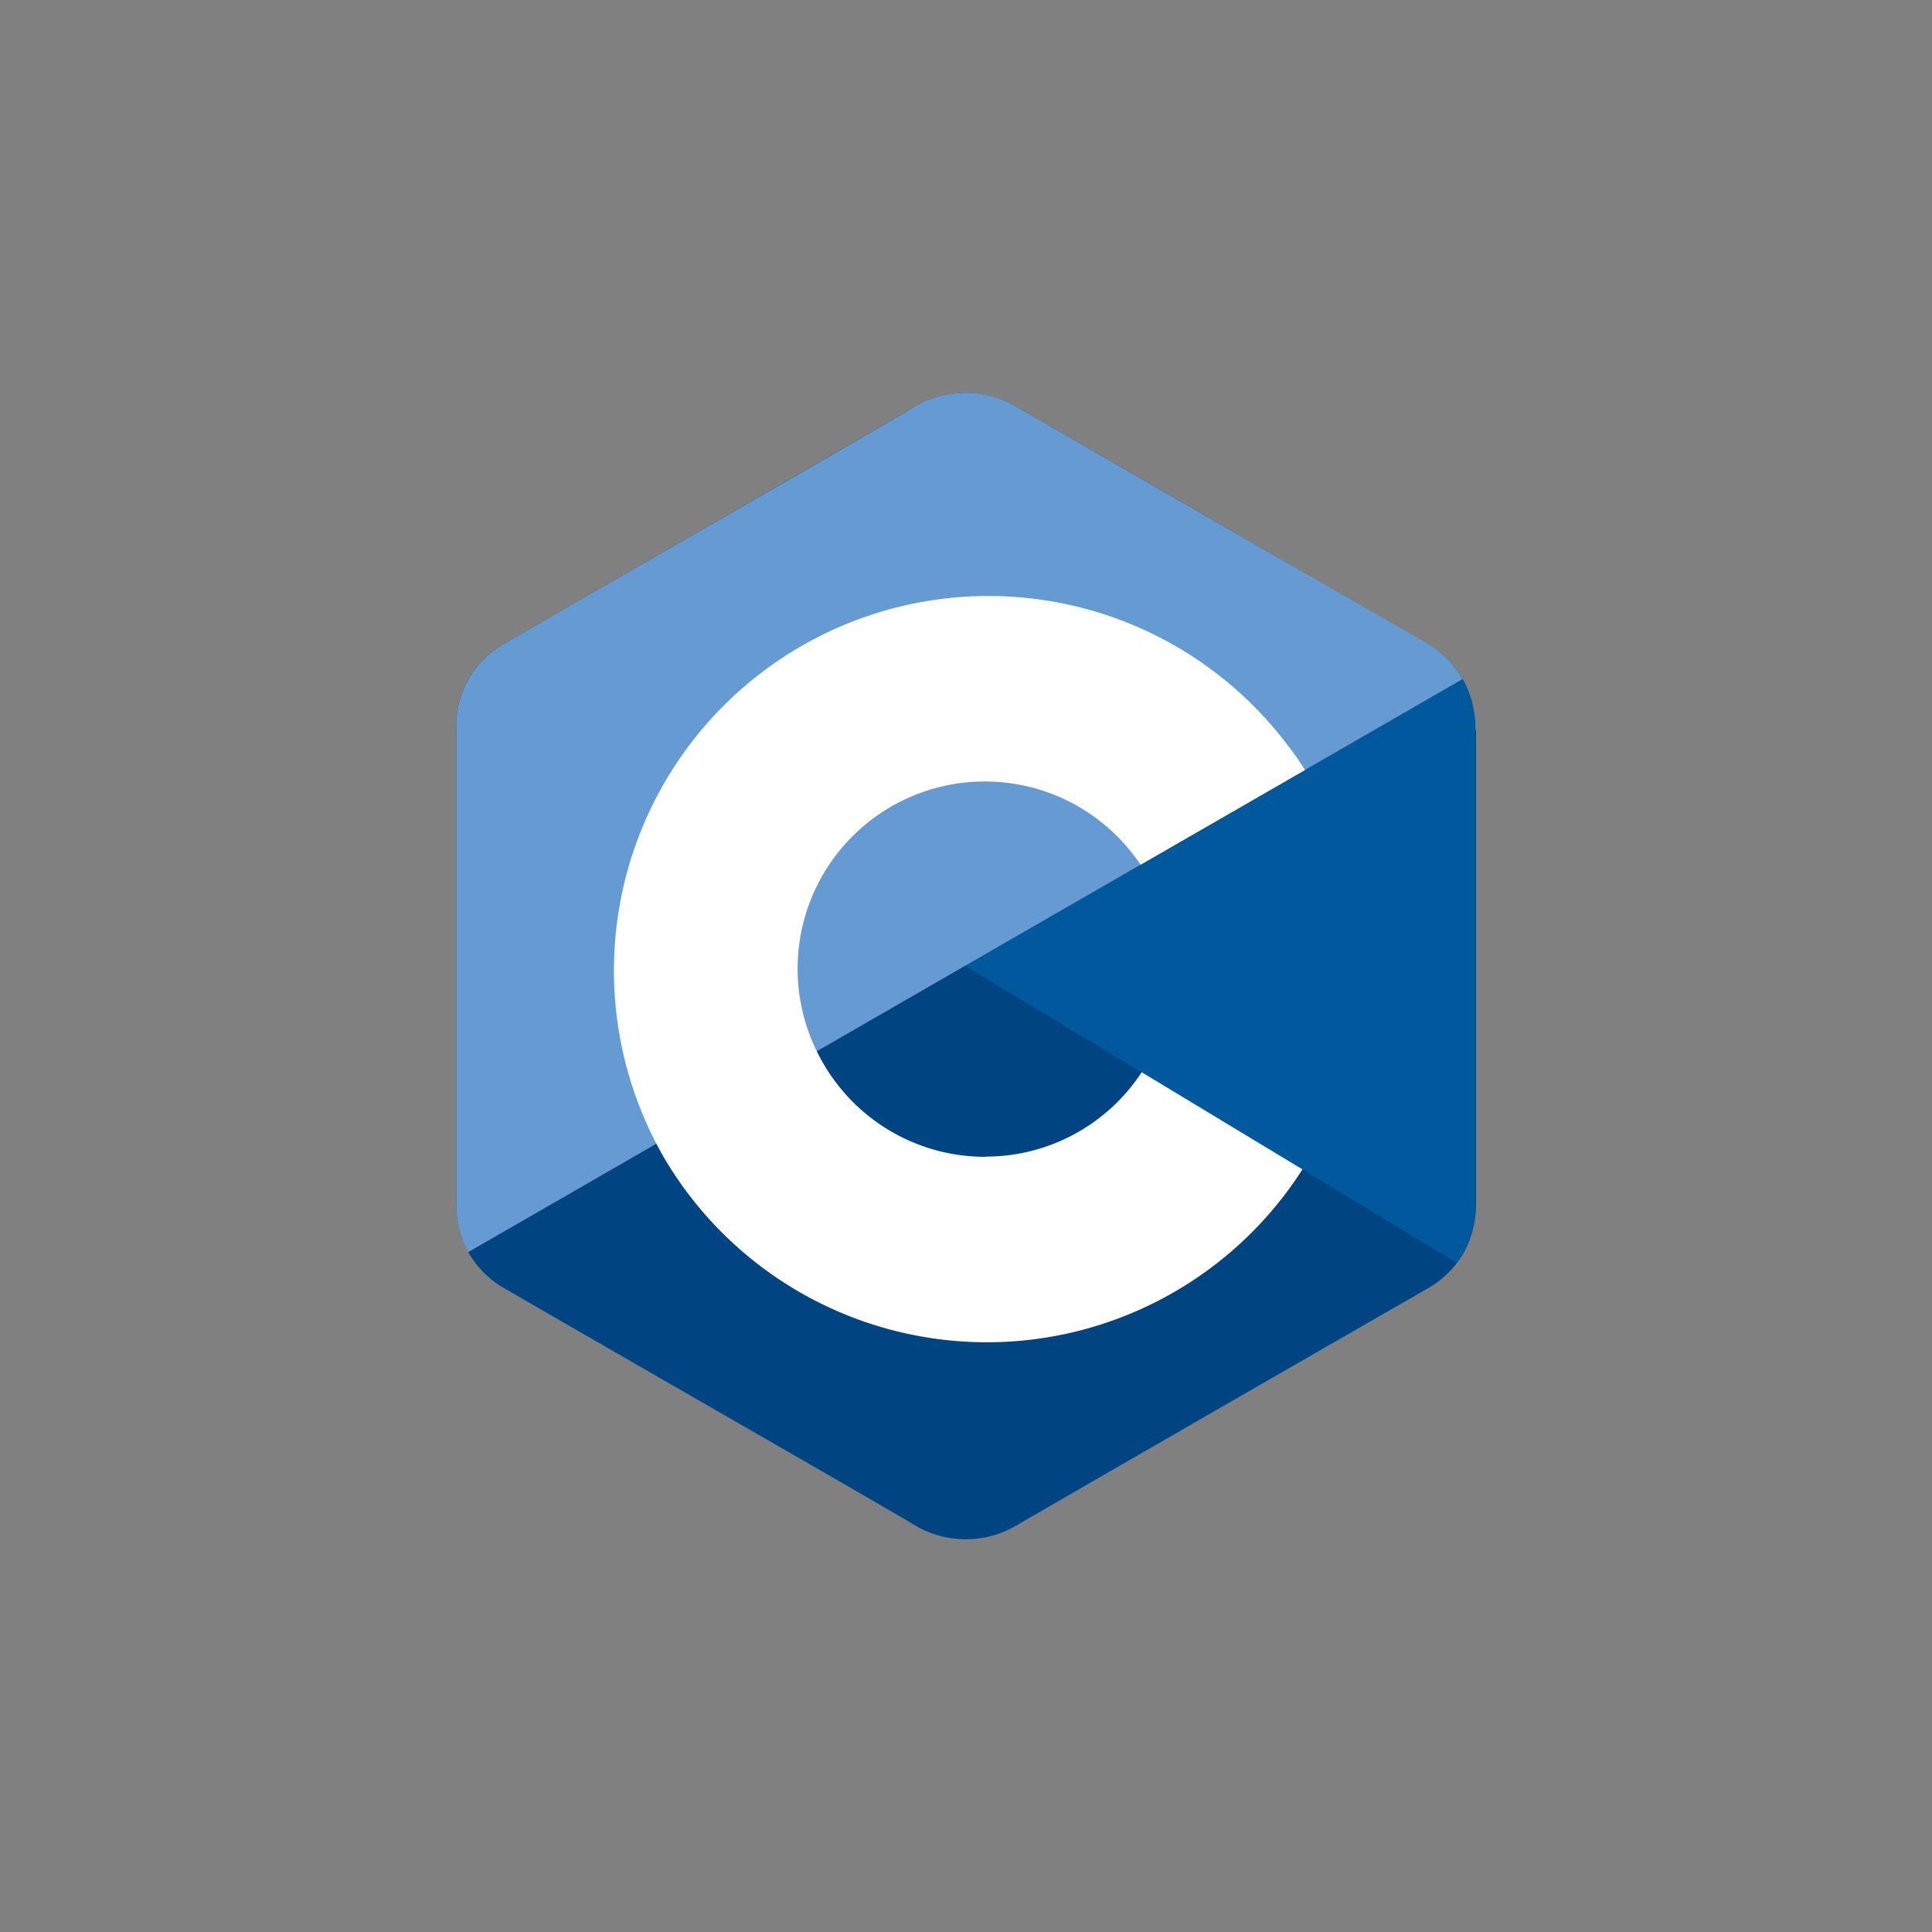 <svg xmlns="http://www.w3.org/2000/svg" viewBox="0 0 184.93 184.93"><rect x="0" y="0" width="184.93" height="184.93" fill="#808080" stroke="none"/><defs><style>.cls-1{fill:none;}.cls-2{fill:#004482;}.cls-3{fill:#00599c;}.cls-4{fill:#659ad2;}.cls-5{fill:#fff;}</style></defs><g id="Layer_2" data-name="Layer 2"><g id="Layer_1_copy" data-name="Layer 1 copy"><rect class="cls-1" width="184.93" height="184.93" rx="43.28"/><path class="cls-2" d="M141.22,69.86A9.69,9.69,0,0,0,140,65a9.4,9.4,0,0,0-3.53-3.44Q117,50.29,97.53,39.08a9.57,9.57,0,0,0-10.37.1c-5.17,3-31,17.88-38.76,22.36a9,9,0,0,0-4.72,8.31v45.23a9.83,9.83,0,0,0,1.14,4.78,9.23,9.23,0,0,0,3.59,3.53c7.71,4.49,33.6,19.32,38.77,22.37a9.57,9.57,0,0,0,10.37.1q19.47-11.25,39-22.47a9.32,9.32,0,0,0,3.59-3.54,9.7,9.7,0,0,0,1.14-4.78V69.86Z"/><path class="cls-3" d="M141.23,115.08a9.73,9.73,0,0,1-1.15,4.78,8.15,8.15,0,0,1-.65,1l-47-28.39L136.5,61.54A9.4,9.4,0,0,1,140,65a9.67,9.67,0,0,1,1.19,4.88c0,15.07,0,45.22,0,45.22Z"/><path class="cls-4" d="M140,65,44.81,119.86a9.71,9.71,0,0,1-1.13-4.78V69.85a9,9,0,0,1,4.72-8.31C56.11,57.06,82,42.22,87.16,39.17a9.57,9.57,0,0,1,10.37-.1q19.47,11.25,39,22.47A9.4,9.4,0,0,1,140,65Z"/><path class="cls-5" d="M94.33,110.73a17.9,17.9,0,0,1-15.7-9.25c-.16-.28-.31-.57-.45-.86a17.92,17.92,0,0,1,30-19.19c.24.29.45.59.69.9.11.14.21.29.31.44l15.73-9.06c-.38-.61-.78-1.21-1.2-1.79L123,71a35.85,35.85,0,0,0-60.18,38.46c.15.28.31.57.45.85a35.85,35.85,0,0,0,61.4,1.62l-15.39-9.3a17.84,17.84,0,0,1-15,8.08Z"/></g></g></svg>
